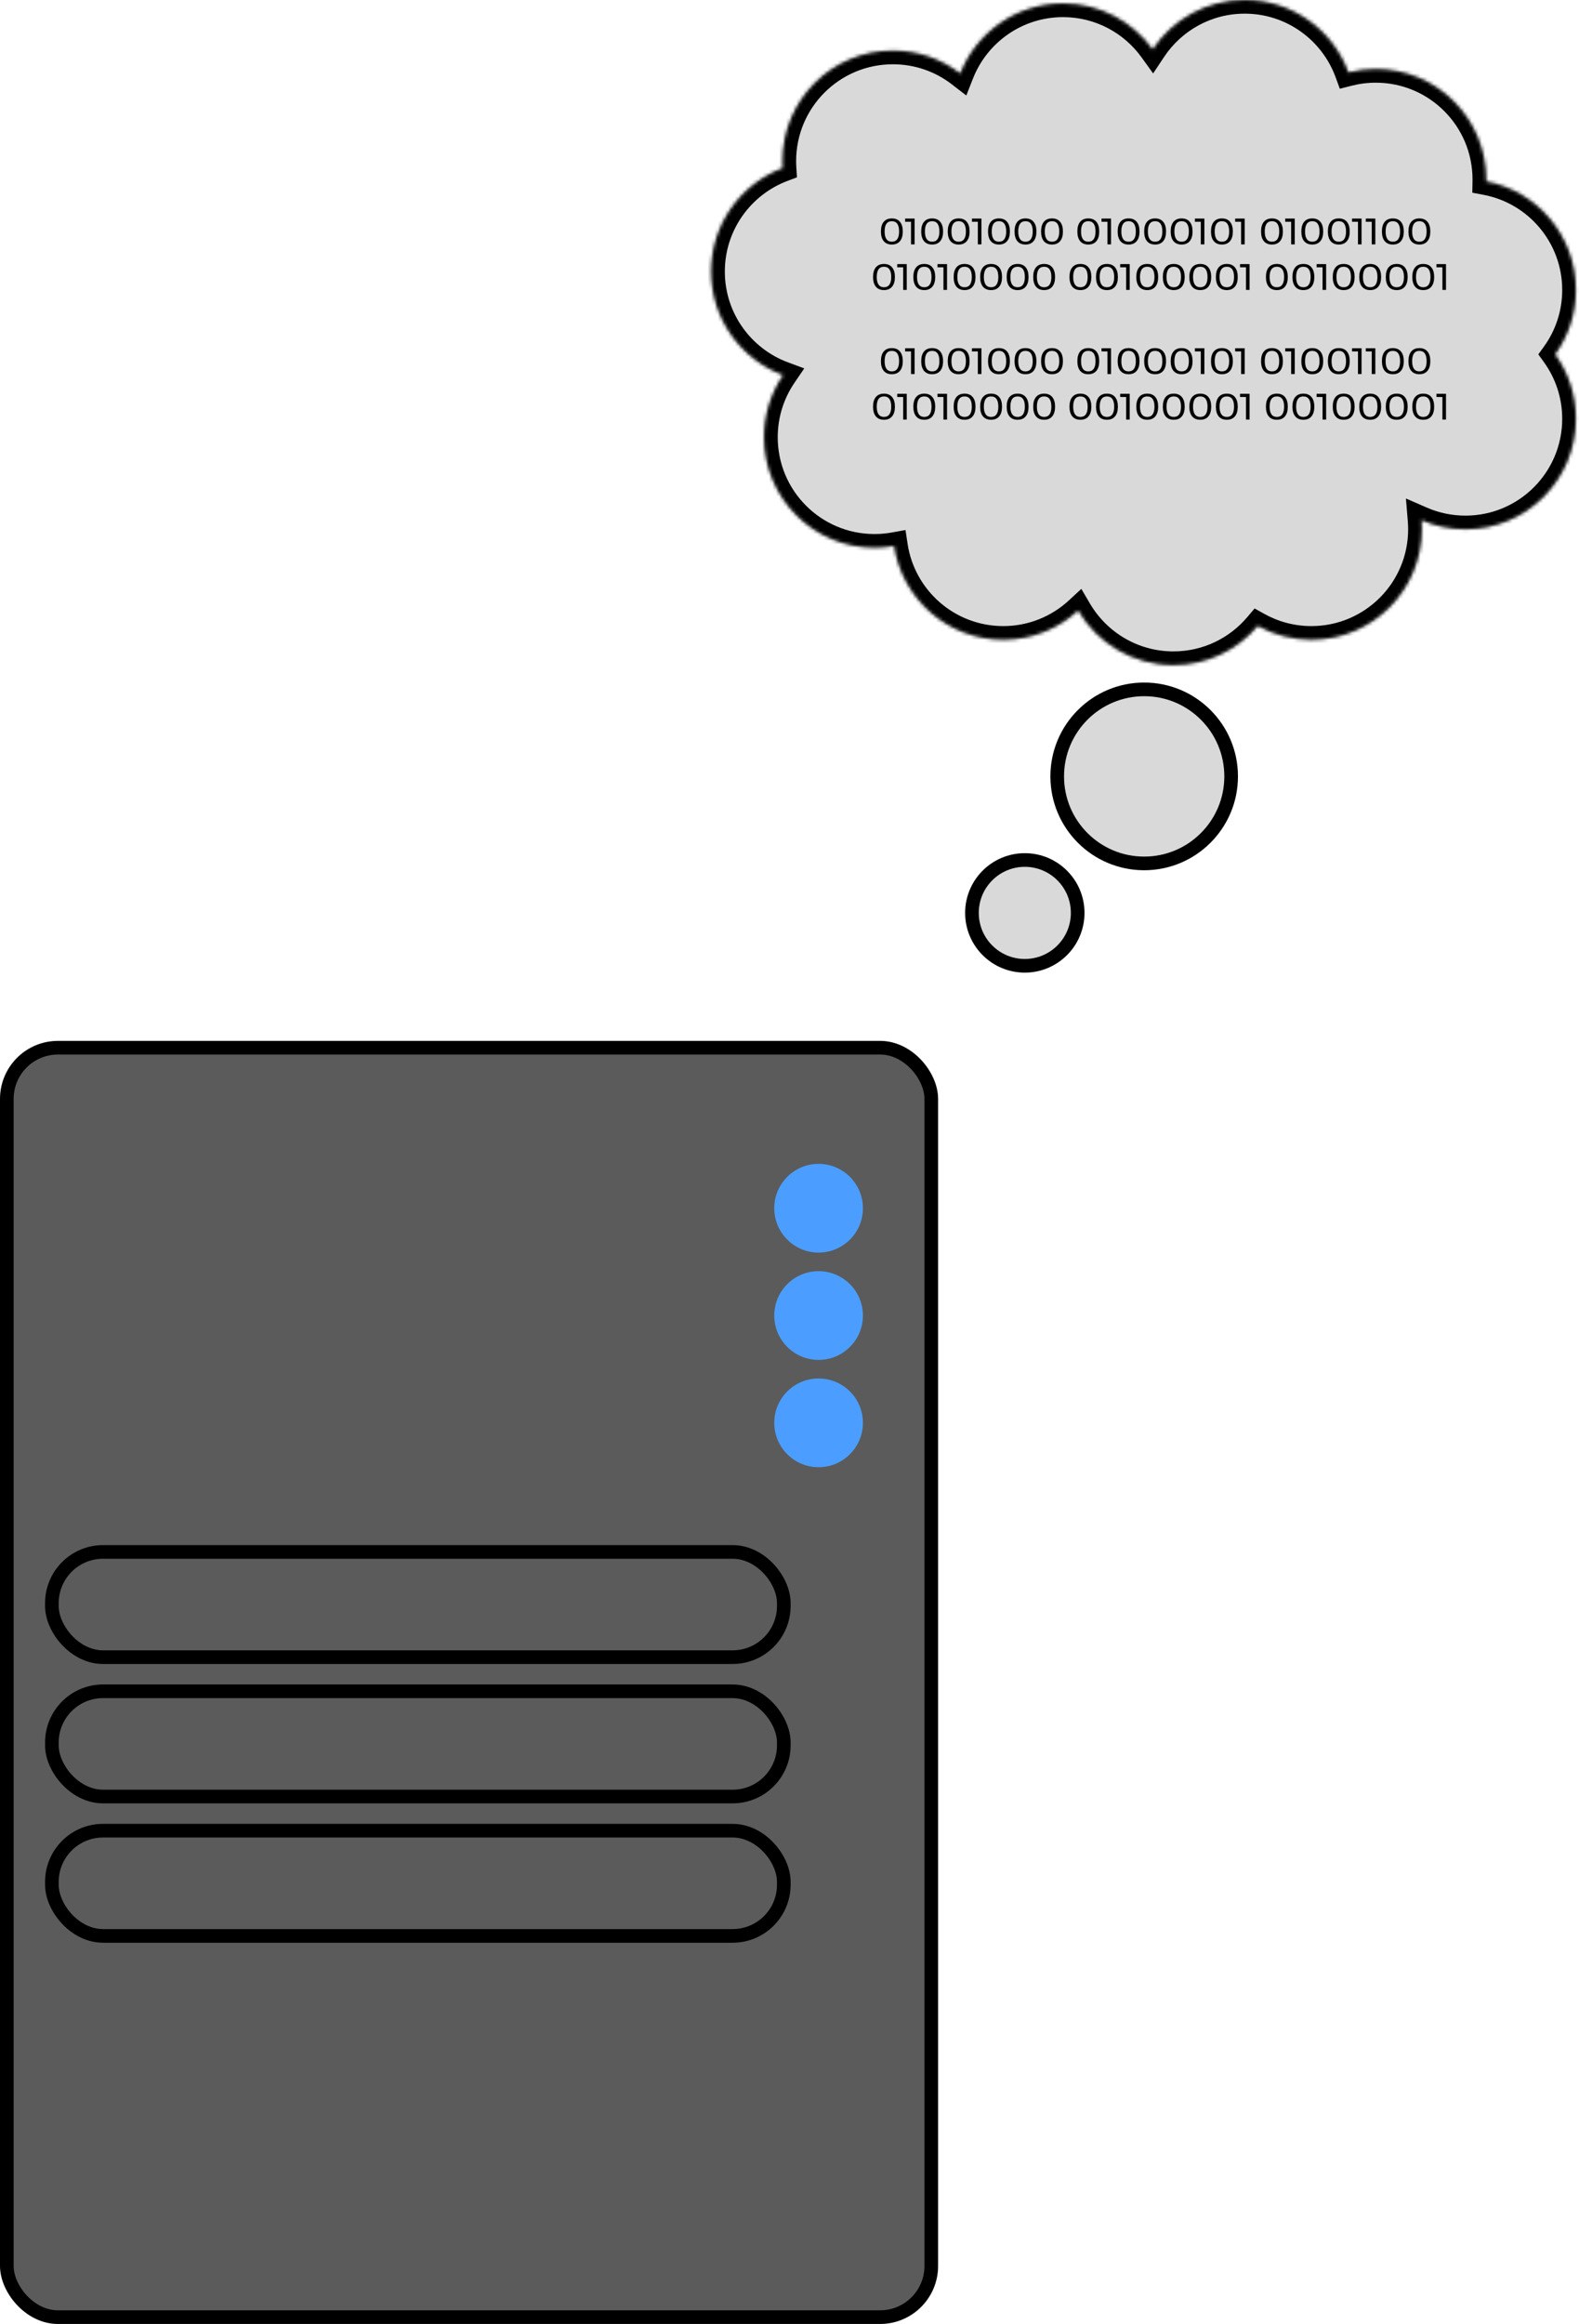 <svg width="463" height="681" viewBox="0 0 463 681" fill="none" xmlns="http://www.w3.org/2000/svg">
<rect x="2" y="307" width="271.073" height="371.973" rx="15" fill="#5B5B5B" stroke="black" stroke-width="4"/>
<rect x="15.213" y="454.747" width="214.617" height="30.834" rx="15" fill="#5B5B5B" stroke="black" stroke-width="4"/>
<rect x="15.213" y="495.587" width="214.617" height="30.834" rx="15" fill="#5B5B5B" stroke="black" stroke-width="4"/>
<rect x="15.213" y="536.428" width="214.617" height="30.834" rx="15" fill="#5B5B5B" stroke="black" stroke-width="4"/>
<circle cx="240.028" cy="354.036" r="13.001" fill="#4B9EFF"/>
<circle cx="240.028" cy="385.48" r="13.001" fill="#4B9EFF"/>
<circle cx="240.028" cy="416.923" r="13.001" fill="#4B9EFF"/>
<circle cx="300.5" cy="267.5" r="15.5" fill="#D9D9D9" stroke="black" stroke-width="4"/>
<circle cx="335.5" cy="227.5" r="25.5" fill="#D9D9D9" stroke="black" stroke-width="4"/>
<mask id="path-10-inside-1_233_1627" fill="white">
<path fill-rule="evenodd" clip-rule="evenodd" d="M344.074 194.874C353.993 194.874 362.869 190.412 368.806 183.387C373.462 185.979 378.824 187.457 384.532 187.457C402.407 187.457 416.898 172.966 416.898 155.09C416.898 154.187 416.861 153.292 416.789 152.408C420.747 154.133 425.116 155.09 429.71 155.09C447.585 155.09 462.076 140.599 462.076 122.723C462.076 115.677 459.825 109.157 456.002 103.843C459.825 98.529 462.076 92.008 462.076 84.962C462.076 69.16 450.752 56.002 435.775 53.163C435.778 52.974 435.78 52.785 435.78 52.596C435.78 34.72 421.289 20.229 403.413 20.229C400.64 20.229 397.948 20.578 395.379 21.234C390.84 8.843 378.941 0 364.977 0C353.71 0 343.788 5.757 337.991 14.49C332.115 6.331 322.532 1.018 311.709 1.018C298.005 1.018 286.29 9.535 281.569 21.563C276.102 17.344 269.249 14.835 261.81 14.835C243.935 14.835 229.444 29.326 229.444 47.201C229.444 47.895 229.465 48.583 229.508 49.265C217.256 53.875 208.539 65.704 208.539 79.568C208.539 93.483 217.32 105.347 229.644 109.921C226.112 115.107 224.048 121.371 224.048 128.118C224.048 145.993 238.539 160.484 256.415 160.484C258.381 160.484 260.306 160.309 262.175 159.973C264.53 175.532 277.96 187.457 294.176 187.457C302.653 187.457 310.369 184.198 316.139 178.864C321.76 188.443 332.166 194.874 344.074 194.874Z"/>
</mask>
<path fill-rule="evenodd" clip-rule="evenodd" d="M344.074 194.874C353.993 194.874 362.869 190.412 368.806 183.387C373.462 185.979 378.824 187.457 384.532 187.457C402.407 187.457 416.898 172.966 416.898 155.09C416.898 154.187 416.861 153.292 416.789 152.408C420.747 154.133 425.116 155.09 429.71 155.09C447.585 155.09 462.076 140.599 462.076 122.723C462.076 115.677 459.825 109.157 456.002 103.843C459.825 98.529 462.076 92.008 462.076 84.962C462.076 69.16 450.752 56.002 435.775 53.163C435.778 52.974 435.78 52.785 435.78 52.596C435.78 34.72 421.289 20.229 403.413 20.229C400.64 20.229 397.948 20.578 395.379 21.234C390.84 8.843 378.941 0 364.977 0C353.71 0 343.788 5.757 337.991 14.49C332.115 6.331 322.532 1.018 311.709 1.018C298.005 1.018 286.29 9.535 281.569 21.563C276.102 17.344 269.249 14.835 261.81 14.835C243.935 14.835 229.444 29.326 229.444 47.201C229.444 47.895 229.465 48.583 229.508 49.265C217.256 53.875 208.539 65.704 208.539 79.568C208.539 93.483 217.32 105.347 229.644 109.921C226.112 115.107 224.048 121.371 224.048 128.118C224.048 145.993 238.539 160.484 256.415 160.484C258.381 160.484 260.306 160.309 262.175 159.973C264.53 175.532 277.96 187.457 294.176 187.457C302.653 187.457 310.369 184.198 316.139 178.864C321.76 188.443 332.166 194.874 344.074 194.874Z" fill="#D9D9D9"/>
<path d="M368.806 183.387L370.753 179.892L367.876 178.29L365.751 180.805L368.806 183.387ZM416.789 152.408L418.387 148.741L412.255 146.069L412.802 152.735L416.789 152.408ZM456.002 103.843L452.755 101.507L451.074 103.843L452.755 106.179L456.002 103.843ZM435.775 53.163L431.776 53.094L431.718 56.465L435.03 57.093L435.775 53.163ZM395.379 21.234L391.623 22.61L392.866 26.005L396.369 25.11L395.379 21.234ZM337.991 14.49L334.745 16.828L338.125 21.521L341.324 16.703L337.991 14.49ZM281.569 21.563L279.125 24.73L283.344 27.987L285.292 23.025L281.569 21.563ZM229.508 49.265L230.917 53.009L233.686 51.967L233.5 49.014L229.508 49.265ZM229.644 109.921L232.95 112.173L235.826 107.949L231.036 106.171L229.644 109.921ZM262.175 159.973L266.13 159.375L265.515 155.309L261.468 156.036L262.175 159.973ZM316.139 178.864L319.589 176.84L317.074 172.554L313.424 175.927L316.139 178.864ZM365.751 180.805C360.542 186.969 352.766 190.874 344.074 190.874V198.874C355.22 198.874 365.197 193.855 371.862 185.968L365.751 180.805ZM384.532 183.457C379.523 183.457 374.829 182.162 370.753 179.892L366.86 186.881C372.096 189.797 378.126 191.457 384.532 191.457V183.457ZM412.898 155.09C412.898 170.756 400.198 183.457 384.532 183.457V191.457C404.616 191.457 420.898 175.175 420.898 155.09H412.898ZM412.802 152.735C412.866 153.511 412.898 154.296 412.898 155.09H420.898C420.898 154.078 420.857 153.074 420.775 152.081L412.802 152.735ZM429.71 151.09C425.677 151.09 421.85 150.251 418.387 148.741L415.19 156.075C419.643 158.016 424.556 159.09 429.71 159.09V151.09ZM458.076 122.723C458.076 138.39 445.376 151.09 429.71 151.09V159.09C449.794 159.09 466.076 142.808 466.076 122.723H458.076ZM452.755 106.179C456.104 110.835 458.076 116.543 458.076 122.723H466.076C466.076 114.811 463.545 107.479 459.249 101.507L452.755 106.179ZM458.076 84.962C458.076 91.143 456.104 96.851 452.755 101.507L459.249 106.179C463.545 100.207 466.076 92.874 466.076 84.962H458.076ZM435.03 57.093C448.153 59.581 458.076 71.117 458.076 84.962H466.076C466.076 67.202 453.35 52.424 436.52 49.233L435.03 57.093ZM431.78 52.596C431.78 52.762 431.779 52.928 431.776 53.094L439.775 53.232C439.778 53.02 439.78 52.808 439.78 52.596H431.78ZM403.413 24.229C419.08 24.229 431.78 36.929 431.78 52.596H439.78C439.78 32.511 423.498 16.229 403.413 16.229V24.229ZM396.369 25.11C398.617 24.536 400.977 24.229 403.413 24.229V16.229C400.303 16.229 397.279 16.621 394.389 17.359L396.369 25.11ZM364.977 4C377.209 4 387.643 11.744 391.623 22.61L399.135 19.859C394.037 5.942 380.673 -4 364.977 -4V4ZM341.324 16.703C346.411 9.038 355.106 4 364.977 4V-4C352.314 -4 341.164 2.476 334.658 12.278L341.324 16.703ZM311.709 5.018C321.191 5.018 329.588 9.667 334.745 16.828L341.237 12.153C334.641 2.994 323.873 -2.982 311.709 -2.982V5.018ZM285.292 23.025C289.433 12.476 299.705 5.018 311.709 5.018V-2.982C296.305 -2.982 283.148 6.593 277.845 20.102L285.292 23.025ZM261.81 18.835C268.334 18.835 274.334 21.032 279.125 24.73L284.013 18.397C277.871 13.657 270.164 10.835 261.81 10.835V18.835ZM233.444 47.201C233.444 31.535 246.144 18.835 261.81 18.835V10.835C241.725 10.835 225.444 27.117 225.444 47.201H233.444ZM233.5 49.014C233.463 48.415 233.444 47.811 233.444 47.201H225.444C225.444 47.978 225.468 48.75 225.516 49.516L233.5 49.014ZM212.539 79.568C212.539 67.423 220.173 57.052 230.917 53.009L228.1 45.521C214.339 50.699 204.539 63.984 204.539 79.568H212.539ZM231.036 106.171C220.229 102.16 212.539 91.757 212.539 79.568H204.539C204.539 95.209 214.412 108.534 228.252 113.671L231.036 106.171ZM228.048 128.118C228.048 122.199 229.856 116.715 232.95 112.173L226.338 107.67C222.368 113.498 220.048 120.543 220.048 128.118H228.048ZM256.415 156.484C240.748 156.484 228.048 143.784 228.048 128.118H220.048C220.048 148.203 236.33 164.484 256.415 164.484V156.484ZM261.468 156.036C259.831 156.33 258.142 156.484 256.415 156.484V164.484C258.619 164.484 260.781 164.288 262.882 163.91L261.468 156.036ZM294.176 183.457C279.968 183.457 268.193 173.007 266.13 159.375L258.22 160.572C260.866 178.057 275.952 191.457 294.176 191.457V183.457ZM313.424 175.927C308.364 180.604 301.607 183.457 294.176 183.457V191.457C303.698 191.457 312.374 187.791 318.854 181.802L313.424 175.927ZM344.074 190.874C333.642 190.874 324.521 185.245 319.589 176.84L312.689 180.889C318.998 191.64 330.689 198.874 344.074 198.874V190.874Z" fill="black" mask="url(#path-10-inside-1_233_1627)"/>
<path d="M261.513 64C262.541 64 263.332 64.331 263.886 64.994C264.441 65.649 264.718 66.592 264.718 67.823C264.718 69.055 264.441 70.002 263.886 70.664C263.332 71.327 262.541 71.658 261.513 71.658C260.477 71.658 259.682 71.327 259.128 70.664C258.581 70.002 258.307 69.055 258.307 67.823C258.307 66.592 258.581 65.649 259.128 64.994C259.682 64.331 260.477 64 261.513 64ZM261.513 64.821C260.098 64.821 259.39 65.822 259.39 67.823C259.39 68.817 259.569 69.566 259.926 70.07C260.284 70.574 260.812 70.826 261.513 70.826C262.213 70.826 262.741 70.574 263.099 70.07C263.456 69.566 263.635 68.817 263.635 67.823C263.635 65.822 262.927 64.821 261.513 64.821Z" fill="black"/>
<path d="M265.395 64.043H268.185V71.604H267.134V64.983H265.395V64.043Z" fill="black"/>
<path d="M273.327 64C274.356 64 275.147 64.331 275.701 64.994C276.255 65.649 276.533 66.592 276.533 67.823C276.533 69.055 276.255 70.002 275.701 70.664C275.147 71.327 274.356 71.658 273.327 71.658C272.292 71.658 271.497 71.327 270.943 70.664C270.396 70.002 270.122 69.055 270.122 67.823C270.122 66.592 270.396 65.649 270.943 64.994C271.497 64.331 272.292 64 273.327 64ZM273.327 64.821C271.913 64.821 271.205 65.822 271.205 67.823C271.205 68.817 271.384 69.566 271.741 70.07C272.099 70.574 272.627 70.826 273.327 70.826C274.027 70.826 274.556 70.574 274.914 70.07C275.271 69.566 275.45 68.817 275.45 67.823C275.45 65.822 274.742 64.821 273.327 64.821Z" fill="black"/>
<path d="M281.104 64C282.133 64 282.924 64.331 283.478 64.994C284.032 65.649 284.309 66.592 284.309 67.823C284.309 69.055 284.032 70.002 283.478 70.664C282.924 71.327 282.133 71.658 281.104 71.658C280.069 71.658 279.274 71.327 278.72 70.664C278.173 70.002 277.899 69.055 277.899 67.823C277.899 66.592 278.173 65.649 278.72 64.994C279.274 64.331 280.069 64 281.104 64ZM281.104 64.821C279.69 64.821 278.982 65.822 278.982 67.823C278.982 68.817 279.161 69.566 279.518 70.07C279.875 70.574 280.404 70.826 281.104 70.826C281.804 70.826 282.333 70.574 282.69 70.07C283.048 69.566 283.226 68.817 283.226 67.823C283.226 65.822 282.519 64.821 281.104 64.821Z" fill="black"/>
<path d="M284.987 64.043H287.776V71.604H286.726V64.983H284.987V64.043Z" fill="black"/>
<path d="M292.919 64C293.947 64 294.739 64.331 295.293 64.994C295.847 65.649 296.124 66.592 296.124 67.823C296.124 69.055 295.847 70.002 295.293 70.664C294.739 71.327 293.947 71.658 292.919 71.658C291.884 71.658 291.089 71.327 290.534 70.664C289.988 70.002 289.714 69.055 289.714 67.823C289.714 66.592 289.988 65.649 290.534 64.994C291.089 64.331 291.884 64 292.919 64ZM292.919 64.821C291.504 64.821 290.797 65.822 290.797 67.823C290.797 68.817 290.976 69.566 291.333 70.07C291.69 70.574 292.219 70.826 292.919 70.826C293.619 70.826 294.148 70.574 294.505 70.07C294.863 69.566 295.041 68.817 295.041 67.823C295.041 65.822 294.334 64.821 292.919 64.821Z" fill="black"/>
<path d="M300.696 64C301.724 64 302.516 64.331 303.07 64.994C303.624 65.649 303.901 66.592 303.901 67.823C303.901 69.055 303.624 70.002 303.07 70.664C302.516 71.327 301.724 71.658 300.696 71.658C299.661 71.658 298.866 71.327 298.311 70.664C297.764 70.002 297.491 69.055 297.491 67.823C297.491 66.592 297.764 65.649 298.311 64.994C298.866 64.331 299.661 64 300.696 64ZM300.696 64.821C299.281 64.821 298.574 65.822 298.574 67.823C298.574 68.817 298.753 69.566 299.11 70.07C299.467 70.574 299.996 70.826 300.696 70.826C301.396 70.826 301.925 70.574 302.282 70.07C302.64 69.566 302.818 68.817 302.818 67.823C302.818 65.822 302.111 64.821 300.696 64.821Z" fill="black"/>
<path d="M308.473 64C309.501 64 310.292 64.331 310.847 64.994C311.401 65.649 311.678 66.592 311.678 67.823C311.678 69.055 311.401 70.002 310.847 70.664C310.292 71.327 309.501 71.658 308.473 71.658C307.437 71.658 306.642 71.327 306.088 70.664C305.541 70.002 305.268 69.055 305.268 67.823C305.268 66.592 305.541 65.649 306.088 64.994C306.642 64.331 307.437 64 308.473 64ZM308.473 64.821C307.058 64.821 306.351 65.822 306.351 67.823C306.351 68.817 306.529 69.566 306.887 70.07C307.244 70.574 307.773 70.826 308.473 70.826C309.173 70.826 309.702 70.574 310.059 70.07C310.416 69.566 310.595 68.817 310.595 67.823C310.595 65.822 309.888 64.821 308.473 64.821Z" fill="black"/>
<path d="M319.113 64C320.141 64 320.932 64.331 321.486 64.994C322.041 65.649 322.318 66.592 322.318 67.823C322.318 69.055 322.041 70.002 321.486 70.664C320.932 71.327 320.141 71.658 319.113 71.658C318.077 71.658 317.282 71.327 316.728 70.664C316.181 70.002 315.908 69.055 315.908 67.823C315.908 66.592 316.181 65.649 316.728 64.994C317.282 64.331 318.077 64 319.113 64ZM319.113 64.821C317.698 64.821 316.991 65.822 316.991 67.823C316.991 68.817 317.169 69.566 317.527 70.07C317.884 70.574 318.413 70.826 319.113 70.826C319.813 70.826 320.342 70.574 320.699 70.07C321.056 69.566 321.235 68.817 321.235 67.823C321.235 65.822 320.528 64.821 319.113 64.821Z" fill="black"/>
<path d="M322.995 64.043H325.785V71.604H324.735V64.983H322.995V64.043Z" fill="black"/>
<path d="M330.928 64C331.956 64 332.747 64.331 333.301 64.994C333.856 65.649 334.133 66.592 334.133 67.823C334.133 69.055 333.856 70.002 333.301 70.664C332.747 71.327 331.956 71.658 330.928 71.658C329.892 71.658 329.097 71.327 328.543 70.664C327.996 70.002 327.723 69.055 327.723 67.823C327.723 66.592 327.996 65.649 328.543 64.994C329.097 64.331 329.892 64 330.928 64ZM330.928 64.821C329.513 64.821 328.805 65.822 328.805 67.823C328.805 68.817 328.984 69.566 329.341 70.07C329.699 70.574 330.228 70.826 330.928 70.826C331.628 70.826 332.156 70.574 332.514 70.07C332.871 69.566 333.05 68.817 333.05 67.823C333.05 65.822 332.342 64.821 330.928 64.821Z" fill="black"/>
<path d="M338.705 64C339.733 64 340.524 64.331 341.078 64.994C341.632 65.649 341.91 66.592 341.91 67.823C341.91 69.055 341.632 70.002 341.078 70.664C340.524 71.327 339.733 71.658 338.705 71.658C337.669 71.658 336.874 71.327 336.32 70.664C335.773 70.002 335.499 69.055 335.499 67.823C335.499 66.592 335.773 65.649 336.32 64.994C336.874 64.331 337.669 64 338.705 64ZM338.705 64.821C337.29 64.821 336.582 65.822 336.582 67.823C336.582 68.817 336.761 69.566 337.118 70.07C337.476 70.574 338.004 70.826 338.705 70.826C339.405 70.826 339.933 70.574 340.291 70.07C340.648 69.566 340.827 68.817 340.827 67.823C340.827 65.822 340.119 64.821 338.705 64.821Z" fill="black"/>
<path d="M346.481 64C347.51 64 348.301 64.331 348.855 64.994C349.409 65.649 349.686 66.592 349.686 67.823C349.686 69.055 349.409 70.002 348.855 70.664C348.301 71.327 347.51 71.658 346.481 71.658C345.446 71.658 344.651 71.327 344.097 70.664C343.55 70.002 343.276 69.055 343.276 67.823C343.276 66.592 343.55 65.649 344.097 64.994C344.651 64.331 345.446 64 346.481 64ZM346.481 64.821C345.067 64.821 344.359 65.822 344.359 67.823C344.359 68.817 344.538 69.566 344.895 70.07C345.253 70.574 345.781 70.826 346.481 70.826C347.181 70.826 347.71 70.574 348.068 70.07C348.425 69.566 348.604 68.817 348.604 67.823C348.604 65.822 347.896 64.821 346.481 64.821Z" fill="black"/>
<path d="M350.364 64.043H353.153V71.604H352.103V64.983H350.364V64.043Z" fill="black"/>
<path d="M358.296 64C359.325 64 360.116 64.331 360.67 64.994C361.224 65.649 361.501 66.592 361.501 67.823C361.501 69.055 361.224 70.002 360.67 70.664C360.116 71.327 359.325 71.658 358.296 71.658C357.261 71.658 356.466 71.327 355.912 70.664C355.365 70.002 355.091 69.055 355.091 67.823C355.091 66.592 355.365 65.649 355.912 64.994C356.466 64.331 357.261 64 358.296 64ZM358.296 64.821C356.882 64.821 356.174 65.822 356.174 67.823C356.174 68.817 356.353 69.566 356.71 70.07C357.067 70.574 357.596 70.826 358.296 70.826C358.996 70.826 359.525 70.574 359.882 70.07C360.24 69.566 360.418 68.817 360.418 67.823C360.418 65.822 359.711 64.821 358.296 64.821Z" fill="black"/>
<path d="M362.179 64.043H364.968V71.604H363.918V64.983H362.179V64.043Z" fill="black"/>
<path d="M372.974 64C374.002 64 374.794 64.331 375.348 64.994C375.902 65.649 376.179 66.592 376.179 67.823C376.179 69.055 375.902 70.002 375.348 70.664C374.794 71.327 374.002 71.658 372.974 71.658C371.939 71.658 371.144 71.327 370.589 70.664C370.042 70.002 369.769 69.055 369.769 67.823C369.769 66.592 370.042 65.649 370.589 64.994C371.144 64.331 371.939 64 372.974 64ZM372.974 64.821C371.559 64.821 370.852 65.822 370.852 67.823C370.852 68.817 371.031 69.566 371.388 70.07C371.745 70.574 372.274 70.826 372.974 70.826C373.674 70.826 374.203 70.574 374.56 70.07C374.918 69.566 375.096 68.817 375.096 67.823C375.096 65.822 374.389 64.821 372.974 64.821Z" fill="black"/>
<path d="M376.857 64.043H379.646V71.604H378.596V64.983H376.857V64.043Z" fill="black"/>
<path d="M384.789 64C385.817 64 386.608 64.331 387.163 64.994C387.717 65.649 387.994 66.592 387.994 67.823C387.994 69.055 387.717 70.002 387.163 70.664C386.608 71.327 385.817 71.658 384.789 71.658C383.753 71.658 382.958 71.327 382.404 70.664C381.857 70.002 381.584 69.055 381.584 67.823C381.584 66.592 381.857 65.649 382.404 64.994C382.958 64.331 383.753 64 384.789 64ZM384.789 64.821C383.374 64.821 382.667 65.822 382.667 67.823C382.667 68.817 382.845 69.566 383.203 70.07C383.56 70.574 384.089 70.826 384.789 70.826C385.489 70.826 386.018 70.574 386.375 70.07C386.732 69.566 386.911 68.817 386.911 67.823C386.911 65.822 386.204 64.821 384.789 64.821Z" fill="black"/>
<path d="M392.566 64C393.594 64 394.385 64.331 394.94 64.994C395.494 65.649 395.771 66.592 395.771 67.823C395.771 69.055 395.494 70.002 394.94 70.664C394.385 71.327 393.594 71.658 392.566 71.658C391.53 71.658 390.735 71.327 390.181 70.664C389.634 70.002 389.361 69.055 389.361 67.823C389.361 66.592 389.634 65.649 390.181 64.994C390.735 64.331 391.53 64 392.566 64ZM392.566 64.821C391.151 64.821 390.444 65.822 390.444 67.823C390.444 68.817 390.622 69.566 390.98 70.07C391.337 70.574 391.866 70.826 392.566 70.826C393.266 70.826 393.795 70.574 394.152 70.07C394.509 69.566 394.688 68.817 394.688 67.823C394.688 65.822 393.981 64.821 392.566 64.821Z" fill="black"/>
<path d="M396.448 64.043H399.238V71.604H398.188V64.983H396.448V64.043Z" fill="black"/>
<path d="M400.486 64.043H403.276V71.604H402.226V64.983H400.486V64.043Z" fill="black"/>
<path d="M408.419 64C409.447 64 410.238 64.331 410.792 64.994C411.347 65.649 411.624 66.592 411.624 67.823C411.624 69.055 411.347 70.002 410.792 70.664C410.238 71.327 409.447 71.658 408.419 71.658C407.383 71.658 406.588 71.327 406.034 70.664C405.487 70.002 405.214 69.055 405.214 67.823C405.214 66.592 405.487 65.649 406.034 64.994C406.588 64.331 407.383 64 408.419 64ZM408.419 64.821C407.004 64.821 406.297 65.822 406.297 67.823C406.297 68.817 406.475 69.566 406.833 70.07C407.19 70.574 407.719 70.826 408.419 70.826C409.119 70.826 409.647 70.574 410.005 70.07C410.362 69.566 410.541 68.817 410.541 67.823C410.541 65.822 409.833 64.821 408.419 64.821Z" fill="black"/>
<path d="M416.196 64C417.224 64 418.015 64.331 418.569 64.994C419.124 65.649 419.401 66.592 419.401 67.823C419.401 69.055 419.124 70.002 418.569 70.664C418.015 71.327 417.224 71.658 416.196 71.658C415.16 71.658 414.365 71.327 413.811 70.664C413.264 70.002 412.99 69.055 412.99 67.823C412.99 66.592 413.264 65.649 413.811 64.994C414.365 64.331 415.16 64 416.196 64ZM416.196 64.821C414.781 64.821 414.073 65.822 414.073 67.823C414.073 68.817 414.252 69.566 414.609 70.07C414.967 70.574 415.495 70.826 416.196 70.826C416.896 70.826 417.424 70.574 417.782 70.07C418.139 69.566 418.318 68.817 418.318 67.823C418.318 65.822 417.61 64.821 416.196 64.821Z" fill="black"/>
<path d="M259.205 77.342C260.233 77.342 261.025 77.673 261.579 78.336C262.133 78.991 262.41 79.934 262.41 81.166C262.41 82.397 262.133 83.344 261.579 84.006C261.025 84.669 260.233 85 259.205 85C258.17 85 257.375 84.669 256.82 84.006C256.273 83.344 256 82.397 256 81.166C256 79.934 256.273 78.991 256.82 78.336C257.375 77.673 258.17 77.342 259.205 77.342ZM259.205 78.163C257.79 78.163 257.083 79.164 257.083 81.166C257.083 82.159 257.262 82.908 257.619 83.412C257.976 83.916 258.505 84.168 259.205 84.168C259.905 84.168 260.434 83.916 260.791 83.412C261.149 82.908 261.327 82.159 261.327 81.166C261.327 79.164 260.62 78.163 259.205 78.163Z" fill="black"/>
<path d="M263.088 77.385H265.877V84.946H264.827V78.325H263.088V77.385Z" fill="black"/>
<path d="M271.02 77.342C272.048 77.342 272.839 77.673 273.394 78.336C273.948 78.991 274.225 79.934 274.225 81.166C274.225 82.397 273.948 83.344 273.394 84.006C272.839 84.669 272.048 85 271.02 85C269.984 85 269.19 84.669 268.635 84.006C268.088 83.344 267.815 82.397 267.815 81.166C267.815 79.934 268.088 78.991 268.635 78.336C269.19 77.673 269.984 77.342 271.02 77.342ZM271.02 78.163C269.605 78.163 268.898 79.164 268.898 81.166C268.898 82.159 269.077 82.908 269.434 83.412C269.791 83.916 270.32 84.168 271.02 84.168C271.72 84.168 272.249 83.916 272.606 83.412C272.963 82.908 273.142 82.159 273.142 81.166C273.142 79.164 272.435 78.163 271.02 78.163Z" fill="black"/>
<path d="M274.903 77.385H277.692V84.946H276.642V78.325H274.903V77.385Z" fill="black"/>
<path d="M282.835 77.342C283.863 77.342 284.654 77.673 285.209 78.336C285.763 78.991 286.04 79.934 286.04 81.166C286.04 82.397 285.763 83.344 285.209 84.006C284.654 84.669 283.863 85 282.835 85C281.799 85 281.004 84.669 280.45 84.006C279.903 83.344 279.63 82.397 279.63 81.166C279.63 79.934 279.903 78.991 280.45 78.336C281.004 77.673 281.799 77.342 282.835 77.342ZM282.835 78.163C281.42 78.163 280.713 79.164 280.713 81.166C280.713 82.159 280.891 82.908 281.249 83.412C281.606 83.916 282.135 84.168 282.835 84.168C283.535 84.168 284.064 83.916 284.421 83.412C284.778 82.908 284.957 82.159 284.957 81.166C284.957 79.164 284.25 78.163 282.835 78.163Z" fill="black"/>
<path d="M290.612 77.342C291.64 77.342 292.431 77.673 292.985 78.336C293.54 78.991 293.817 79.934 293.817 81.166C293.817 82.397 293.54 83.344 292.985 84.006C292.431 84.669 291.64 85 290.612 85C289.576 85 288.781 84.669 288.227 84.006C287.68 83.344 287.407 82.397 287.407 81.166C287.407 79.934 287.68 78.991 288.227 78.336C288.781 77.673 289.576 77.342 290.612 77.342ZM290.612 78.163C289.197 78.163 288.49 79.164 288.49 81.166C288.49 82.159 288.668 82.908 289.026 83.412C289.383 83.916 289.912 84.168 290.612 84.168C291.312 84.168 291.841 83.916 292.198 83.412C292.555 82.908 292.734 82.159 292.734 81.166C292.734 79.164 292.027 78.163 290.612 78.163Z" fill="black"/>
<path d="M298.389 77.342C299.417 77.342 300.208 77.673 300.762 78.336C301.317 78.991 301.594 79.934 301.594 81.166C301.594 82.397 301.317 83.344 300.762 84.006C300.208 84.669 299.417 85 298.389 85C297.353 85 296.558 84.669 296.004 84.006C295.457 83.344 295.184 82.397 295.184 81.166C295.184 79.934 295.457 78.991 296.004 78.336C296.558 77.673 297.353 77.342 298.389 77.342ZM298.389 78.163C296.974 78.163 296.266 79.164 296.266 81.166C296.266 82.159 296.445 82.908 296.802 83.412C297.16 83.916 297.689 84.168 298.389 84.168C299.089 84.168 299.617 83.916 299.975 83.412C300.332 82.908 300.511 82.159 300.511 81.166C300.511 79.164 299.803 78.163 298.389 78.163Z" fill="black"/>
<path d="M306.166 77.342C307.194 77.342 307.985 77.673 308.539 78.336C309.093 78.991 309.371 79.934 309.371 81.166C309.371 82.397 309.093 83.344 308.539 84.006C307.985 84.669 307.194 85 306.166 85C305.13 85 304.335 84.669 303.781 84.006C303.234 83.344 302.96 82.397 302.96 81.166C302.96 79.934 303.234 78.991 303.781 78.336C304.335 77.673 305.13 77.342 306.166 77.342ZM306.166 78.163C304.751 78.163 304.043 79.164 304.043 81.166C304.043 82.159 304.222 82.908 304.579 83.412C304.937 83.916 305.465 84.168 306.166 84.168C306.866 84.168 307.394 83.916 307.752 83.412C308.109 82.908 308.288 82.159 308.288 81.166C308.288 79.164 307.58 78.163 306.166 78.163Z" fill="black"/>
<path d="M316.805 77.342C317.834 77.342 318.625 77.673 319.179 78.336C319.733 78.991 320.01 79.934 320.01 81.166C320.01 82.397 319.733 83.344 319.179 84.006C318.625 84.669 317.834 85 316.805 85C315.77 85 314.975 84.669 314.421 84.006C313.874 83.344 313.6 82.397 313.6 81.166C313.6 79.934 313.874 78.991 314.421 78.336C314.975 77.673 315.77 77.342 316.805 77.342ZM316.805 78.163C315.391 78.163 314.683 79.164 314.683 81.166C314.683 82.159 314.862 82.908 315.219 83.412C315.577 83.916 316.105 84.168 316.805 84.168C317.505 84.168 318.034 83.916 318.391 83.412C318.749 82.908 318.927 82.159 318.927 81.166C318.927 79.164 318.22 78.163 316.805 78.163Z" fill="black"/>
<path d="M324.582 77.342C325.61 77.342 326.402 77.673 326.956 78.336C327.51 78.991 327.787 79.934 327.787 81.166C327.787 82.397 327.51 83.344 326.956 84.006C326.402 84.669 325.61 85 324.582 85C323.547 85 322.752 84.669 322.198 84.006C321.651 83.344 321.377 82.397 321.377 81.166C321.377 79.934 321.651 78.991 322.198 78.336C322.752 77.673 323.547 77.342 324.582 77.342ZM324.582 78.163C323.167 78.163 322.46 79.164 322.46 81.166C322.46 82.159 322.639 82.908 322.996 83.412C323.353 83.916 323.882 84.168 324.582 84.168C325.282 84.168 325.811 83.916 326.168 83.412C326.526 82.908 326.704 82.159 326.704 81.166C326.704 79.164 325.997 78.163 324.582 78.163Z" fill="black"/>
<path d="M328.465 77.385H331.254V84.946H330.204V78.325H328.465V77.385Z" fill="black"/>
<path d="M336.397 77.342C337.425 77.342 338.217 77.673 338.771 78.336C339.325 78.991 339.602 79.934 339.602 81.166C339.602 82.397 339.325 83.344 338.771 84.006C338.217 84.669 337.425 85 336.397 85C335.362 85 334.567 84.669 334.012 84.006C333.465 83.344 333.192 82.397 333.192 81.166C333.192 79.934 333.465 78.991 334.012 78.336C334.567 77.673 335.362 77.342 336.397 77.342ZM336.397 78.163C334.982 78.163 334.275 79.164 334.275 81.166C334.275 82.159 334.454 82.908 334.811 83.412C335.168 83.916 335.697 84.168 336.397 84.168C337.097 84.168 337.626 83.916 337.983 83.412C338.341 82.908 338.519 82.159 338.519 81.166C338.519 79.164 337.812 78.163 336.397 78.163Z" fill="black"/>
<path d="M344.174 77.342C345.202 77.342 345.993 77.673 346.548 78.336C347.102 78.991 347.379 79.934 347.379 81.166C347.379 82.397 347.102 83.344 346.548 84.006C345.993 84.669 345.202 85 344.174 85C343.138 85 342.344 84.669 341.789 84.006C341.242 83.344 340.969 82.397 340.969 81.166C340.969 79.934 341.242 78.991 341.789 78.336C342.344 77.673 343.138 77.342 344.174 77.342ZM344.174 78.163C342.759 78.163 342.052 79.164 342.052 81.166C342.052 82.159 342.23 82.908 342.588 83.412C342.945 83.916 343.474 84.168 344.174 84.168C344.874 84.168 345.403 83.916 345.76 83.412C346.117 82.908 346.296 82.159 346.296 81.166C346.296 79.164 345.589 78.163 344.174 78.163Z" fill="black"/>
<path d="M351.951 77.342C352.979 77.342 353.77 77.673 354.325 78.336C354.879 78.991 355.156 79.934 355.156 81.166C355.156 82.397 354.879 83.344 354.325 84.006C353.77 84.669 352.979 85 351.951 85C350.915 85 350.12 84.669 349.566 84.006C349.019 83.344 348.746 82.397 348.746 81.166C348.746 79.934 349.019 78.991 349.566 78.336C350.12 77.673 350.915 77.342 351.951 77.342ZM351.951 78.163C350.536 78.163 349.829 79.164 349.829 81.166C349.829 82.159 350.007 82.908 350.365 83.412C350.722 83.916 351.251 84.168 351.951 84.168C352.651 84.168 353.18 83.916 353.537 83.412C353.894 82.908 354.073 82.159 354.073 81.166C354.073 79.164 353.366 78.163 351.951 78.163Z" fill="black"/>
<path d="M359.728 77.342C360.756 77.342 361.547 77.673 362.101 78.336C362.656 78.991 362.933 79.934 362.933 81.166C362.933 82.397 362.656 83.344 362.101 84.006C361.547 84.669 360.756 85 359.728 85C358.692 85 357.897 84.669 357.343 84.006C356.796 83.344 356.523 82.397 356.523 81.166C356.523 79.934 356.796 78.991 357.343 78.336C357.897 77.673 358.692 77.342 359.728 77.342ZM359.728 78.163C358.313 78.163 357.606 79.164 357.606 81.166C357.606 82.159 357.784 82.908 358.142 83.412C358.499 83.916 359.028 84.168 359.728 84.168C360.428 84.168 360.957 83.916 361.314 83.412C361.671 82.908 361.85 82.159 361.85 81.166C361.85 79.164 361.142 78.163 359.728 78.163Z" fill="black"/>
<path d="M363.61 77.385H366.4V84.946H365.35V78.325H363.61V77.385Z" fill="black"/>
<path d="M374.406 77.342C375.434 77.342 376.225 77.673 376.779 78.336C377.334 78.991 377.611 79.934 377.611 81.166C377.611 82.397 377.334 83.344 376.779 84.006C376.225 84.669 375.434 85 374.406 85C373.37 85 372.575 84.669 372.021 84.006C371.474 83.344 371.2 82.397 371.2 81.166C371.2 79.934 371.474 78.991 372.021 78.336C372.575 77.673 373.37 77.342 374.406 77.342ZM374.406 78.163C372.991 78.163 372.283 79.164 372.283 81.166C372.283 82.159 372.462 82.908 372.819 83.412C373.177 83.916 373.705 84.168 374.406 84.168C375.106 84.168 375.634 83.916 375.992 83.412C376.349 82.908 376.528 82.159 376.528 81.166C376.528 79.164 375.82 78.163 374.406 78.163Z" fill="black"/>
<path d="M382.182 77.342C383.211 77.342 384.002 77.673 384.556 78.336C385.11 78.991 385.388 79.934 385.388 81.166C385.388 82.397 385.11 83.344 384.556 84.006C384.002 84.669 383.211 85 382.182 85C381.147 85 380.352 84.669 379.798 84.006C379.251 83.344 378.977 82.397 378.977 81.166C378.977 79.934 379.251 78.991 379.798 78.336C380.352 77.673 381.147 77.342 382.182 77.342ZM382.182 78.163C380.768 78.163 380.06 79.164 380.06 81.166C380.06 82.159 380.239 82.908 380.596 83.412C380.954 83.916 381.482 84.168 382.182 84.168C382.883 84.168 383.411 83.916 383.769 83.412C384.126 82.908 384.305 82.159 384.305 81.166C384.305 79.164 383.597 78.163 382.182 78.163Z" fill="black"/>
<path d="M386.065 77.385H388.854V84.946H387.804V78.325H386.065V77.385Z" fill="black"/>
<path d="M393.997 77.342C395.026 77.342 395.817 77.673 396.371 78.336C396.925 78.991 397.202 79.934 397.202 81.166C397.202 82.397 396.925 83.344 396.371 84.006C395.817 84.669 395.026 85 393.997 85C392.962 85 392.167 84.669 391.613 84.006C391.066 83.344 390.792 82.397 390.792 81.166C390.792 79.934 391.066 78.991 391.613 78.336C392.167 77.673 392.962 77.342 393.997 77.342ZM393.997 78.163C392.583 78.163 391.875 79.164 391.875 81.166C391.875 82.159 392.054 82.908 392.411 83.412C392.768 83.916 393.297 84.168 393.997 84.168C394.697 84.168 395.226 83.916 395.583 83.412C395.941 82.908 396.119 82.159 396.119 81.166C396.119 79.164 395.412 78.163 393.997 78.163Z" fill="black"/>
<path d="M401.774 77.342C402.802 77.342 403.594 77.673 404.148 78.336C404.702 78.991 404.979 79.934 404.979 81.166C404.979 82.397 404.702 83.344 404.148 84.006C403.594 84.669 402.802 85 401.774 85C400.739 85 399.944 84.669 399.389 84.006C398.843 83.344 398.569 82.397 398.569 81.166C398.569 79.934 398.843 78.991 399.389 78.336C399.944 77.673 400.739 77.342 401.774 77.342ZM401.774 78.163C400.359 78.163 399.652 79.164 399.652 81.166C399.652 82.159 399.831 82.908 400.188 83.412C400.545 83.916 401.074 84.168 401.774 84.168C402.474 84.168 403.003 83.916 403.36 83.412C403.718 82.908 403.896 82.159 403.896 81.166C403.896 79.164 403.189 78.163 401.774 78.163Z" fill="black"/>
<path d="M409.551 77.342C410.579 77.342 411.371 77.673 411.925 78.336C412.479 78.991 412.756 79.934 412.756 81.166C412.756 82.397 412.479 83.344 411.925 84.006C411.371 84.669 410.579 85 409.551 85C408.515 85 407.721 84.669 407.166 84.006C406.619 83.344 406.346 82.397 406.346 81.166C406.346 79.934 406.619 78.991 407.166 78.336C407.721 77.673 408.515 77.342 409.551 77.342ZM409.551 78.163C408.136 78.163 407.429 79.164 407.429 81.166C407.429 82.159 407.608 82.908 407.965 83.412C408.322 83.916 408.851 84.168 409.551 84.168C410.251 84.168 410.78 83.916 411.137 83.412C411.495 82.908 411.673 82.159 411.673 81.166C411.673 79.164 410.966 78.163 409.551 78.163Z" fill="black"/>
<path d="M417.328 77.342C418.356 77.342 419.147 77.673 419.702 78.336C420.256 78.991 420.533 79.934 420.533 81.166C420.533 82.397 420.256 83.344 419.702 84.006C419.147 84.669 418.356 85 417.328 85C416.292 85 415.497 84.669 414.943 84.006C414.396 83.344 414.123 82.397 414.123 81.166C414.123 79.934 414.396 78.991 414.943 78.336C415.497 77.673 416.292 77.342 417.328 77.342ZM417.328 78.163C415.913 78.163 415.206 79.164 415.206 81.166C415.206 82.159 415.384 82.908 415.742 83.412C416.099 83.916 416.628 84.168 417.328 84.168C418.028 84.168 418.557 83.916 418.914 83.412C419.271 82.908 419.45 82.159 419.45 81.166C419.45 79.164 418.743 78.163 417.328 78.163Z" fill="black"/>
<path d="M421.211 77.385H424V84.946H422.95V78.325H421.211V77.385Z" fill="black"/>
<path d="M261.513 102C262.541 102 263.332 102.331 263.886 102.994C264.441 103.649 264.718 104.592 264.718 105.823C264.718 107.055 264.441 108.002 263.886 108.664C263.332 109.327 262.541 109.658 261.513 109.658C260.477 109.658 259.682 109.327 259.128 108.664C258.581 108.002 258.307 107.055 258.307 105.823C258.307 104.592 258.581 103.649 259.128 102.994C259.682 102.331 260.477 102 261.513 102ZM261.513 102.821C260.098 102.821 259.39 103.822 259.39 105.823C259.39 106.817 259.569 107.566 259.926 108.07C260.284 108.574 260.812 108.826 261.513 108.826C262.213 108.826 262.741 108.574 263.099 108.07C263.456 107.566 263.635 106.817 263.635 105.823C263.635 103.822 262.927 102.821 261.513 102.821Z" fill="black"/>
<path d="M265.395 102.043H268.185V109.604H267.134V102.983H265.395V102.043Z" fill="black"/>
<path d="M273.327 102C274.356 102 275.147 102.331 275.701 102.994C276.255 103.649 276.533 104.592 276.533 105.823C276.533 107.055 276.255 108.002 275.701 108.664C275.147 109.327 274.356 109.658 273.327 109.658C272.292 109.658 271.497 109.327 270.943 108.664C270.396 108.002 270.122 107.055 270.122 105.823C270.122 104.592 270.396 103.649 270.943 102.994C271.497 102.331 272.292 102 273.327 102ZM273.327 102.821C271.913 102.821 271.205 103.822 271.205 105.823C271.205 106.817 271.384 107.566 271.741 108.07C272.099 108.574 272.627 108.826 273.327 108.826C274.027 108.826 274.556 108.574 274.914 108.07C275.271 107.566 275.45 106.817 275.45 105.823C275.45 103.822 274.742 102.821 273.327 102.821Z" fill="black"/>
<path d="M281.104 102C282.133 102 282.924 102.331 283.478 102.994C284.032 103.649 284.309 104.592 284.309 105.823C284.309 107.055 284.032 108.002 283.478 108.664C282.924 109.327 282.133 109.658 281.104 109.658C280.069 109.658 279.274 109.327 278.72 108.664C278.173 108.002 277.899 107.055 277.899 105.823C277.899 104.592 278.173 103.649 278.72 102.994C279.274 102.331 280.069 102 281.104 102ZM281.104 102.821C279.69 102.821 278.982 103.822 278.982 105.823C278.982 106.817 279.161 107.566 279.518 108.07C279.875 108.574 280.404 108.826 281.104 108.826C281.804 108.826 282.333 108.574 282.69 108.07C283.048 107.566 283.226 106.817 283.226 105.823C283.226 103.822 282.519 102.821 281.104 102.821Z" fill="black"/>
<path d="M284.987 102.043H287.776V109.604H286.726V102.983H284.987V102.043Z" fill="black"/>
<path d="M292.919 102C293.947 102 294.739 102.331 295.293 102.994C295.847 103.649 296.124 104.592 296.124 105.823C296.124 107.055 295.847 108.002 295.293 108.664C294.739 109.327 293.947 109.658 292.919 109.658C291.884 109.658 291.089 109.327 290.534 108.664C289.988 108.002 289.714 107.055 289.714 105.823C289.714 104.592 289.988 103.649 290.534 102.994C291.089 102.331 291.884 102 292.919 102ZM292.919 102.821C291.504 102.821 290.797 103.822 290.797 105.823C290.797 106.817 290.976 107.566 291.333 108.07C291.69 108.574 292.219 108.826 292.919 108.826C293.619 108.826 294.148 108.574 294.505 108.07C294.863 107.566 295.041 106.817 295.041 105.823C295.041 103.822 294.334 102.821 292.919 102.821Z" fill="black"/>
<path d="M300.696 102C301.724 102 302.516 102.331 303.07 102.994C303.624 103.649 303.901 104.592 303.901 105.823C303.901 107.055 303.624 108.002 303.07 108.664C302.516 109.327 301.724 109.658 300.696 109.658C299.661 109.658 298.866 109.327 298.311 108.664C297.764 108.002 297.491 107.055 297.491 105.823C297.491 104.592 297.764 103.649 298.311 102.994C298.866 102.331 299.661 102 300.696 102ZM300.696 102.821C299.281 102.821 298.574 103.822 298.574 105.823C298.574 106.817 298.753 107.566 299.11 108.07C299.467 108.574 299.996 108.826 300.696 108.826C301.396 108.826 301.925 108.574 302.282 108.07C302.64 107.566 302.818 106.817 302.818 105.823C302.818 103.822 302.111 102.821 300.696 102.821Z" fill="black"/>
<path d="M308.473 102C309.501 102 310.292 102.331 310.847 102.994C311.401 103.649 311.678 104.592 311.678 105.823C311.678 107.055 311.401 108.002 310.847 108.664C310.292 109.327 309.501 109.658 308.473 109.658C307.437 109.658 306.642 109.327 306.088 108.664C305.541 108.002 305.268 107.055 305.268 105.823C305.268 104.592 305.541 103.649 306.088 102.994C306.642 102.331 307.437 102 308.473 102ZM308.473 102.821C307.058 102.821 306.351 103.822 306.351 105.823C306.351 106.817 306.529 107.566 306.887 108.07C307.244 108.574 307.773 108.826 308.473 108.826C309.173 108.826 309.702 108.574 310.059 108.07C310.416 107.566 310.595 106.817 310.595 105.823C310.595 103.822 309.888 102.821 308.473 102.821Z" fill="black"/>
<path d="M319.113 102C320.141 102 320.932 102.331 321.486 102.994C322.041 103.649 322.318 104.592 322.318 105.823C322.318 107.055 322.041 108.002 321.486 108.664C320.932 109.327 320.141 109.658 319.113 109.658C318.077 109.658 317.282 109.327 316.728 108.664C316.181 108.002 315.908 107.055 315.908 105.823C315.908 104.592 316.181 103.649 316.728 102.994C317.282 102.331 318.077 102 319.113 102ZM319.113 102.821C317.698 102.821 316.991 103.822 316.991 105.823C316.991 106.817 317.169 107.566 317.527 108.07C317.884 108.574 318.413 108.826 319.113 108.826C319.813 108.826 320.342 108.574 320.699 108.07C321.056 107.566 321.235 106.817 321.235 105.823C321.235 103.822 320.528 102.821 319.113 102.821Z" fill="black"/>
<path d="M322.995 102.043H325.785V109.604H324.735V102.983H322.995V102.043Z" fill="black"/>
<path d="M330.928 102C331.956 102 332.747 102.331 333.301 102.994C333.856 103.649 334.133 104.592 334.133 105.823C334.133 107.055 333.856 108.002 333.301 108.664C332.747 109.327 331.956 109.658 330.928 109.658C329.892 109.658 329.097 109.327 328.543 108.664C327.996 108.002 327.723 107.055 327.723 105.823C327.723 104.592 327.996 103.649 328.543 102.994C329.097 102.331 329.892 102 330.928 102ZM330.928 102.821C329.513 102.821 328.805 103.822 328.805 105.823C328.805 106.817 328.984 107.566 329.341 108.07C329.699 108.574 330.228 108.826 330.928 108.826C331.628 108.826 332.156 108.574 332.514 108.07C332.871 107.566 333.05 106.817 333.05 105.823C333.05 103.822 332.342 102.821 330.928 102.821Z" fill="black"/>
<path d="M338.705 102C339.733 102 340.524 102.331 341.078 102.994C341.632 103.649 341.91 104.592 341.91 105.823C341.91 107.055 341.632 108.002 341.078 108.664C340.524 109.327 339.733 109.658 338.705 109.658C337.669 109.658 336.874 109.327 336.32 108.664C335.773 108.002 335.499 107.055 335.499 105.823C335.499 104.592 335.773 103.649 336.32 102.994C336.874 102.331 337.669 102 338.705 102ZM338.705 102.821C337.29 102.821 336.582 103.822 336.582 105.823C336.582 106.817 336.761 107.566 337.118 108.07C337.476 108.574 338.004 108.826 338.705 108.826C339.405 108.826 339.933 108.574 340.291 108.07C340.648 107.566 340.827 106.817 340.827 105.823C340.827 103.822 340.119 102.821 338.705 102.821Z" fill="black"/>
<path d="M346.481 102C347.51 102 348.301 102.331 348.855 102.994C349.409 103.649 349.686 104.592 349.686 105.823C349.686 107.055 349.409 108.002 348.855 108.664C348.301 109.327 347.51 109.658 346.481 109.658C345.446 109.658 344.651 109.327 344.097 108.664C343.55 108.002 343.276 107.055 343.276 105.823C343.276 104.592 343.55 103.649 344.097 102.994C344.651 102.331 345.446 102 346.481 102ZM346.481 102.821C345.067 102.821 344.359 103.822 344.359 105.823C344.359 106.817 344.538 107.566 344.895 108.07C345.253 108.574 345.781 108.826 346.481 108.826C347.181 108.826 347.71 108.574 348.068 108.07C348.425 107.566 348.604 106.817 348.604 105.823C348.604 103.822 347.896 102.821 346.481 102.821Z" fill="black"/>
<path d="M350.364 102.043H353.153V109.604H352.103V102.983H350.364V102.043Z" fill="black"/>
<path d="M358.296 102C359.325 102 360.116 102.331 360.67 102.994C361.224 103.649 361.501 104.592 361.501 105.823C361.501 107.055 361.224 108.002 360.67 108.664C360.116 109.327 359.325 109.658 358.296 109.658C357.261 109.658 356.466 109.327 355.912 108.664C355.365 108.002 355.091 107.055 355.091 105.823C355.091 104.592 355.365 103.649 355.912 102.994C356.466 102.331 357.261 102 358.296 102ZM358.296 102.821C356.882 102.821 356.174 103.822 356.174 105.823C356.174 106.817 356.353 107.566 356.71 108.07C357.067 108.574 357.596 108.826 358.296 108.826C358.996 108.826 359.525 108.574 359.882 108.07C360.24 107.566 360.418 106.817 360.418 105.823C360.418 103.822 359.711 102.821 358.296 102.821Z" fill="black"/>
<path d="M362.179 102.043H364.968V109.604H363.918V102.983H362.179V102.043Z" fill="black"/>
<path d="M372.974 102C374.002 102 374.794 102.331 375.348 102.994C375.902 103.649 376.179 104.592 376.179 105.823C376.179 107.055 375.902 108.002 375.348 108.664C374.794 109.327 374.002 109.658 372.974 109.658C371.939 109.658 371.144 109.327 370.589 108.664C370.042 108.002 369.769 107.055 369.769 105.823C369.769 104.592 370.042 103.649 370.589 102.994C371.144 102.331 371.939 102 372.974 102ZM372.974 102.821C371.559 102.821 370.852 103.822 370.852 105.823C370.852 106.817 371.031 107.566 371.388 108.07C371.745 108.574 372.274 108.826 372.974 108.826C373.674 108.826 374.203 108.574 374.56 108.07C374.918 107.566 375.096 106.817 375.096 105.823C375.096 103.822 374.389 102.821 372.974 102.821Z" fill="black"/>
<path d="M376.857 102.043H379.646V109.604H378.596V102.983H376.857V102.043Z" fill="black"/>
<path d="M384.789 102C385.817 102 386.608 102.331 387.163 102.994C387.717 103.649 387.994 104.592 387.994 105.823C387.994 107.055 387.717 108.002 387.163 108.664C386.608 109.327 385.817 109.658 384.789 109.658C383.753 109.658 382.958 109.327 382.404 108.664C381.857 108.002 381.584 107.055 381.584 105.823C381.584 104.592 381.857 103.649 382.404 102.994C382.958 102.331 383.753 102 384.789 102ZM384.789 102.821C383.374 102.821 382.667 103.822 382.667 105.823C382.667 106.817 382.845 107.566 383.203 108.07C383.56 108.574 384.089 108.826 384.789 108.826C385.489 108.826 386.018 108.574 386.375 108.07C386.732 107.566 386.911 106.817 386.911 105.823C386.911 103.822 386.204 102.821 384.789 102.821Z" fill="black"/>
<path d="M392.566 102C393.594 102 394.385 102.331 394.94 102.994C395.494 103.649 395.771 104.592 395.771 105.823C395.771 107.055 395.494 108.002 394.94 108.664C394.385 109.327 393.594 109.658 392.566 109.658C391.53 109.658 390.735 109.327 390.181 108.664C389.634 108.002 389.361 107.055 389.361 105.823C389.361 104.592 389.634 103.649 390.181 102.994C390.735 102.331 391.53 102 392.566 102ZM392.566 102.821C391.151 102.821 390.444 103.822 390.444 105.823C390.444 106.817 390.622 107.566 390.98 108.07C391.337 108.574 391.866 108.826 392.566 108.826C393.266 108.826 393.795 108.574 394.152 108.07C394.509 107.566 394.688 106.817 394.688 105.823C394.688 103.822 393.981 102.821 392.566 102.821Z" fill="black"/>
<path d="M396.448 102.043H399.238V109.604H398.188V102.983H396.448V102.043Z" fill="black"/>
<path d="M400.486 102.043H403.276V109.604H402.226V102.983H400.486V102.043Z" fill="black"/>
<path d="M408.419 102C409.447 102 410.238 102.331 410.792 102.994C411.347 103.649 411.624 104.592 411.624 105.823C411.624 107.055 411.347 108.002 410.792 108.664C410.238 109.327 409.447 109.658 408.419 109.658C407.383 109.658 406.588 109.327 406.034 108.664C405.487 108.002 405.214 107.055 405.214 105.823C405.214 104.592 405.487 103.649 406.034 102.994C406.588 102.331 407.383 102 408.419 102ZM408.419 102.821C407.004 102.821 406.297 103.822 406.297 105.823C406.297 106.817 406.475 107.566 406.833 108.07C407.19 108.574 407.719 108.826 408.419 108.826C409.119 108.826 409.647 108.574 410.005 108.07C410.362 107.566 410.541 106.817 410.541 105.823C410.541 103.822 409.833 102.821 408.419 102.821Z" fill="black"/>
<path d="M416.196 102C417.224 102 418.015 102.331 418.569 102.994C419.124 103.649 419.401 104.592 419.401 105.823C419.401 107.055 419.124 108.002 418.569 108.664C418.015 109.327 417.224 109.658 416.196 109.658C415.16 109.658 414.365 109.327 413.811 108.664C413.264 108.002 412.99 107.055 412.99 105.823C412.99 104.592 413.264 103.649 413.811 102.994C414.365 102.331 415.16 102 416.196 102ZM416.196 102.821C414.781 102.821 414.073 103.822 414.073 105.823C414.073 106.817 414.252 107.566 414.609 108.07C414.967 108.574 415.495 108.826 416.196 108.826C416.896 108.826 417.424 108.574 417.782 108.07C418.139 107.566 418.318 106.817 418.318 105.823C418.318 103.822 417.61 102.821 416.196 102.821Z" fill="black"/>
<path d="M259.205 115.342C260.233 115.342 261.025 115.673 261.579 116.336C262.133 116.991 262.41 117.934 262.41 119.166C262.41 120.397 262.133 121.344 261.579 122.006C261.025 122.669 260.233 123 259.205 123C258.17 123 257.375 122.669 256.82 122.006C256.273 121.344 256 120.397 256 119.166C256 117.934 256.273 116.991 256.82 116.336C257.375 115.673 258.17 115.342 259.205 115.342ZM259.205 116.163C257.79 116.163 257.083 117.164 257.083 119.166C257.083 120.159 257.262 120.908 257.619 121.412C257.976 121.916 258.505 122.168 259.205 122.168C259.905 122.168 260.434 121.916 260.791 121.412C261.149 120.908 261.327 120.159 261.327 119.166C261.327 117.164 260.62 116.163 259.205 116.163Z" fill="black"/>
<path d="M263.088 115.385H265.877V122.946H264.827V116.325H263.088V115.385Z" fill="black"/>
<path d="M271.02 115.342C272.048 115.342 272.839 115.673 273.394 116.336C273.948 116.991 274.225 117.934 274.225 119.166C274.225 120.397 273.948 121.344 273.394 122.006C272.839 122.669 272.048 123 271.02 123C269.984 123 269.19 122.669 268.635 122.006C268.088 121.344 267.815 120.397 267.815 119.166C267.815 117.934 268.088 116.991 268.635 116.336C269.19 115.673 269.984 115.342 271.02 115.342ZM271.02 116.163C269.605 116.163 268.898 117.164 268.898 119.166C268.898 120.159 269.077 120.908 269.434 121.412C269.791 121.916 270.32 122.168 271.02 122.168C271.72 122.168 272.249 121.916 272.606 121.412C272.963 120.908 273.142 120.159 273.142 119.166C273.142 117.164 272.435 116.163 271.02 116.163Z" fill="black"/>
<path d="M274.903 115.385H277.692V122.946H276.642V116.325H274.903V115.385Z" fill="black"/>
<path d="M282.835 115.342C283.863 115.342 284.654 115.673 285.209 116.336C285.763 116.991 286.04 117.934 286.04 119.166C286.04 120.397 285.763 121.344 285.209 122.006C284.654 122.669 283.863 123 282.835 123C281.799 123 281.004 122.669 280.45 122.006C279.903 121.344 279.63 120.397 279.63 119.166C279.63 117.934 279.903 116.991 280.45 116.336C281.004 115.673 281.799 115.342 282.835 115.342ZM282.835 116.163C281.42 116.163 280.713 117.164 280.713 119.166C280.713 120.159 280.891 120.908 281.249 121.412C281.606 121.916 282.135 122.168 282.835 122.168C283.535 122.168 284.064 121.916 284.421 121.412C284.778 120.908 284.957 120.159 284.957 119.166C284.957 117.164 284.25 116.163 282.835 116.163Z" fill="black"/>
<path d="M290.612 115.342C291.64 115.342 292.431 115.673 292.985 116.336C293.54 116.991 293.817 117.934 293.817 119.166C293.817 120.397 293.54 121.344 292.985 122.006C292.431 122.669 291.64 123 290.612 123C289.576 123 288.781 122.669 288.227 122.006C287.68 121.344 287.407 120.397 287.407 119.166C287.407 117.934 287.68 116.991 288.227 116.336C288.781 115.673 289.576 115.342 290.612 115.342ZM290.612 116.163C289.197 116.163 288.49 117.164 288.49 119.166C288.49 120.159 288.668 120.908 289.026 121.412C289.383 121.916 289.912 122.168 290.612 122.168C291.312 122.168 291.841 121.916 292.198 121.412C292.555 120.908 292.734 120.159 292.734 119.166C292.734 117.164 292.027 116.163 290.612 116.163Z" fill="black"/>
<path d="M298.389 115.342C299.417 115.342 300.208 115.673 300.762 116.336C301.317 116.991 301.594 117.934 301.594 119.166C301.594 120.397 301.317 121.344 300.762 122.006C300.208 122.669 299.417 123 298.389 123C297.353 123 296.558 122.669 296.004 122.006C295.457 121.344 295.184 120.397 295.184 119.166C295.184 117.934 295.457 116.991 296.004 116.336C296.558 115.673 297.353 115.342 298.389 115.342ZM298.389 116.163C296.974 116.163 296.266 117.164 296.266 119.166C296.266 120.159 296.445 120.908 296.802 121.412C297.16 121.916 297.689 122.168 298.389 122.168C299.089 122.168 299.617 121.916 299.975 121.412C300.332 120.908 300.511 120.159 300.511 119.166C300.511 117.164 299.803 116.163 298.389 116.163Z" fill="black"/>
<path d="M306.166 115.342C307.194 115.342 307.985 115.673 308.539 116.336C309.093 116.991 309.371 117.934 309.371 119.166C309.371 120.397 309.093 121.344 308.539 122.006C307.985 122.669 307.194 123 306.166 123C305.13 123 304.335 122.669 303.781 122.006C303.234 121.344 302.96 120.397 302.96 119.166C302.96 117.934 303.234 116.991 303.781 116.336C304.335 115.673 305.13 115.342 306.166 115.342ZM306.166 116.163C304.751 116.163 304.043 117.164 304.043 119.166C304.043 120.159 304.222 120.908 304.579 121.412C304.937 121.916 305.465 122.168 306.166 122.168C306.866 122.168 307.394 121.916 307.752 121.412C308.109 120.908 308.288 120.159 308.288 119.166C308.288 117.164 307.58 116.163 306.166 116.163Z" fill="black"/>
<path d="M316.805 115.342C317.834 115.342 318.625 115.673 319.179 116.336C319.733 116.991 320.01 117.934 320.01 119.166C320.01 120.397 319.733 121.344 319.179 122.006C318.625 122.669 317.834 123 316.805 123C315.77 123 314.975 122.669 314.421 122.006C313.874 121.344 313.6 120.397 313.6 119.166C313.6 117.934 313.874 116.991 314.421 116.336C314.975 115.673 315.77 115.342 316.805 115.342ZM316.805 116.163C315.391 116.163 314.683 117.164 314.683 119.166C314.683 120.159 314.862 120.908 315.219 121.412C315.577 121.916 316.105 122.168 316.805 122.168C317.505 122.168 318.034 121.916 318.391 121.412C318.749 120.908 318.927 120.159 318.927 119.166C318.927 117.164 318.22 116.163 316.805 116.163Z" fill="black"/>
<path d="M324.582 115.342C325.61 115.342 326.402 115.673 326.956 116.336C327.51 116.991 327.787 117.934 327.787 119.166C327.787 120.397 327.51 121.344 326.956 122.006C326.402 122.669 325.61 123 324.582 123C323.547 123 322.752 122.669 322.198 122.006C321.651 121.344 321.377 120.397 321.377 119.166C321.377 117.934 321.651 116.991 322.198 116.336C322.752 115.673 323.547 115.342 324.582 115.342ZM324.582 116.163C323.167 116.163 322.46 117.164 322.46 119.166C322.46 120.159 322.639 120.908 322.996 121.412C323.353 121.916 323.882 122.168 324.582 122.168C325.282 122.168 325.811 121.916 326.168 121.412C326.526 120.908 326.704 120.159 326.704 119.166C326.704 117.164 325.997 116.163 324.582 116.163Z" fill="black"/>
<path d="M328.465 115.385H331.254V122.946H330.204V116.325H328.465V115.385Z" fill="black"/>
<path d="M336.397 115.342C337.425 115.342 338.217 115.673 338.771 116.336C339.325 116.991 339.602 117.934 339.602 119.166C339.602 120.397 339.325 121.344 338.771 122.006C338.217 122.669 337.425 123 336.397 123C335.362 123 334.567 122.669 334.012 122.006C333.465 121.344 333.192 120.397 333.192 119.166C333.192 117.934 333.465 116.991 334.012 116.336C334.567 115.673 335.362 115.342 336.397 115.342ZM336.397 116.163C334.982 116.163 334.275 117.164 334.275 119.166C334.275 120.159 334.454 120.908 334.811 121.412C335.168 121.916 335.697 122.168 336.397 122.168C337.097 122.168 337.626 121.916 337.983 121.412C338.341 120.908 338.519 120.159 338.519 119.166C338.519 117.164 337.812 116.163 336.397 116.163Z" fill="black"/>
<path d="M344.174 115.342C345.202 115.342 345.993 115.673 346.548 116.336C347.102 116.991 347.379 117.934 347.379 119.166C347.379 120.397 347.102 121.344 346.548 122.006C345.993 122.669 345.202 123 344.174 123C343.138 123 342.344 122.669 341.789 122.006C341.242 121.344 340.969 120.397 340.969 119.166C340.969 117.934 341.242 116.991 341.789 116.336C342.344 115.673 343.138 115.342 344.174 115.342ZM344.174 116.163C342.759 116.163 342.052 117.164 342.052 119.166C342.052 120.159 342.23 120.908 342.588 121.412C342.945 121.916 343.474 122.168 344.174 122.168C344.874 122.168 345.403 121.916 345.76 121.412C346.117 120.908 346.296 120.159 346.296 119.166C346.296 117.164 345.589 116.163 344.174 116.163Z" fill="black"/>
<path d="M351.951 115.342C352.979 115.342 353.77 115.673 354.325 116.336C354.879 116.991 355.156 117.934 355.156 119.166C355.156 120.397 354.879 121.344 354.325 122.006C353.77 122.669 352.979 123 351.951 123C350.915 123 350.12 122.669 349.566 122.006C349.019 121.344 348.746 120.397 348.746 119.166C348.746 117.934 349.019 116.991 349.566 116.336C350.12 115.673 350.915 115.342 351.951 115.342ZM351.951 116.163C350.536 116.163 349.829 117.164 349.829 119.166C349.829 120.159 350.007 120.908 350.365 121.412C350.722 121.916 351.251 122.168 351.951 122.168C352.651 122.168 353.18 121.916 353.537 121.412C353.894 120.908 354.073 120.159 354.073 119.166C354.073 117.164 353.366 116.163 351.951 116.163Z" fill="black"/>
<path d="M359.728 115.342C360.756 115.342 361.547 115.673 362.101 116.336C362.656 116.991 362.933 117.934 362.933 119.166C362.933 120.397 362.656 121.344 362.101 122.006C361.547 122.669 360.756 123 359.728 123C358.692 123 357.897 122.669 357.343 122.006C356.796 121.344 356.523 120.397 356.523 119.166C356.523 117.934 356.796 116.991 357.343 116.336C357.897 115.673 358.692 115.342 359.728 115.342ZM359.728 116.163C358.313 116.163 357.606 117.164 357.606 119.166C357.606 120.159 357.784 120.908 358.142 121.412C358.499 121.916 359.028 122.168 359.728 122.168C360.428 122.168 360.957 121.916 361.314 121.412C361.671 120.908 361.85 120.159 361.85 119.166C361.85 117.164 361.142 116.163 359.728 116.163Z" fill="black"/>
<path d="M363.61 115.385H366.4V122.946H365.35V116.325H363.61V115.385Z" fill="black"/>
<path d="M374.406 115.342C375.434 115.342 376.225 115.673 376.779 116.336C377.334 116.991 377.611 117.934 377.611 119.166C377.611 120.397 377.334 121.344 376.779 122.006C376.225 122.669 375.434 123 374.406 123C373.37 123 372.575 122.669 372.021 122.006C371.474 121.344 371.2 120.397 371.2 119.166C371.2 117.934 371.474 116.991 372.021 116.336C372.575 115.673 373.37 115.342 374.406 115.342ZM374.406 116.163C372.991 116.163 372.283 117.164 372.283 119.166C372.283 120.159 372.462 120.908 372.819 121.412C373.177 121.916 373.705 122.168 374.406 122.168C375.106 122.168 375.634 121.916 375.992 121.412C376.349 120.908 376.528 120.159 376.528 119.166C376.528 117.164 375.82 116.163 374.406 116.163Z" fill="black"/>
<path d="M382.182 115.342C383.211 115.342 384.002 115.673 384.556 116.336C385.11 116.991 385.388 117.934 385.388 119.166C385.388 120.397 385.11 121.344 384.556 122.006C384.002 122.669 383.211 123 382.182 123C381.147 123 380.352 122.669 379.798 122.006C379.251 121.344 378.977 120.397 378.977 119.166C378.977 117.934 379.251 116.991 379.798 116.336C380.352 115.673 381.147 115.342 382.182 115.342ZM382.182 116.163C380.768 116.163 380.06 117.164 380.06 119.166C380.06 120.159 380.239 120.908 380.596 121.412C380.954 121.916 381.482 122.168 382.182 122.168C382.883 122.168 383.411 121.916 383.769 121.412C384.126 120.908 384.305 120.159 384.305 119.166C384.305 117.164 383.597 116.163 382.182 116.163Z" fill="black"/>
<path d="M386.065 115.385H388.854V122.946H387.804V116.325H386.065V115.385Z" fill="black"/>
<path d="M393.997 115.342C395.026 115.342 395.817 115.673 396.371 116.336C396.925 116.991 397.202 117.934 397.202 119.166C397.202 120.397 396.925 121.344 396.371 122.006C395.817 122.669 395.026 123 393.997 123C392.962 123 392.167 122.669 391.613 122.006C391.066 121.344 390.792 120.397 390.792 119.166C390.792 117.934 391.066 116.991 391.613 116.336C392.167 115.673 392.962 115.342 393.997 115.342ZM393.997 116.163C392.583 116.163 391.875 117.164 391.875 119.166C391.875 120.159 392.054 120.908 392.411 121.412C392.768 121.916 393.297 122.168 393.997 122.168C394.697 122.168 395.226 121.916 395.583 121.412C395.941 120.908 396.119 120.159 396.119 119.166C396.119 117.164 395.412 116.163 393.997 116.163Z" fill="black"/>
<path d="M401.774 115.342C402.802 115.342 403.594 115.673 404.148 116.336C404.702 116.991 404.979 117.934 404.979 119.166C404.979 120.397 404.702 121.344 404.148 122.006C403.594 122.669 402.802 123 401.774 123C400.739 123 399.944 122.669 399.389 122.006C398.843 121.344 398.569 120.397 398.569 119.166C398.569 117.934 398.843 116.991 399.389 116.336C399.944 115.673 400.739 115.342 401.774 115.342ZM401.774 116.163C400.359 116.163 399.652 117.164 399.652 119.166C399.652 120.159 399.831 120.908 400.188 121.412C400.545 121.916 401.074 122.168 401.774 122.168C402.474 122.168 403.003 121.916 403.36 121.412C403.718 120.908 403.896 120.159 403.896 119.166C403.896 117.164 403.189 116.163 401.774 116.163Z" fill="black"/>
<path d="M409.551 115.342C410.579 115.342 411.371 115.673 411.925 116.336C412.479 116.991 412.756 117.934 412.756 119.166C412.756 120.397 412.479 121.344 411.925 122.006C411.371 122.669 410.579 123 409.551 123C408.515 123 407.721 122.669 407.166 122.006C406.619 121.344 406.346 120.397 406.346 119.166C406.346 117.934 406.619 116.991 407.166 116.336C407.721 115.673 408.515 115.342 409.551 115.342ZM409.551 116.163C408.136 116.163 407.429 117.164 407.429 119.166C407.429 120.159 407.608 120.908 407.965 121.412C408.322 121.916 408.851 122.168 409.551 122.168C410.251 122.168 410.78 121.916 411.137 121.412C411.495 120.908 411.673 120.159 411.673 119.166C411.673 117.164 410.966 116.163 409.551 116.163Z" fill="black"/>
<path d="M417.328 115.342C418.356 115.342 419.147 115.673 419.702 116.336C420.256 116.991 420.533 117.934 420.533 119.166C420.533 120.397 420.256 121.344 419.702 122.006C419.147 122.669 418.356 123 417.328 123C416.292 123 415.497 122.669 414.943 122.006C414.396 121.344 414.123 120.397 414.123 119.166C414.123 117.934 414.396 116.991 414.943 116.336C415.497 115.673 416.292 115.342 417.328 115.342ZM417.328 116.163C415.913 116.163 415.206 117.164 415.206 119.166C415.206 120.159 415.384 120.908 415.742 121.412C416.099 121.916 416.628 122.168 417.328 122.168C418.028 122.168 418.557 121.916 418.914 121.412C419.271 120.908 419.45 120.159 419.45 119.166C419.45 117.164 418.743 116.163 417.328 116.163Z" fill="black"/>
<path d="M421.211 115.385H424V122.946H422.95V116.325H421.211V115.385Z" fill="black"/>
</svg>
